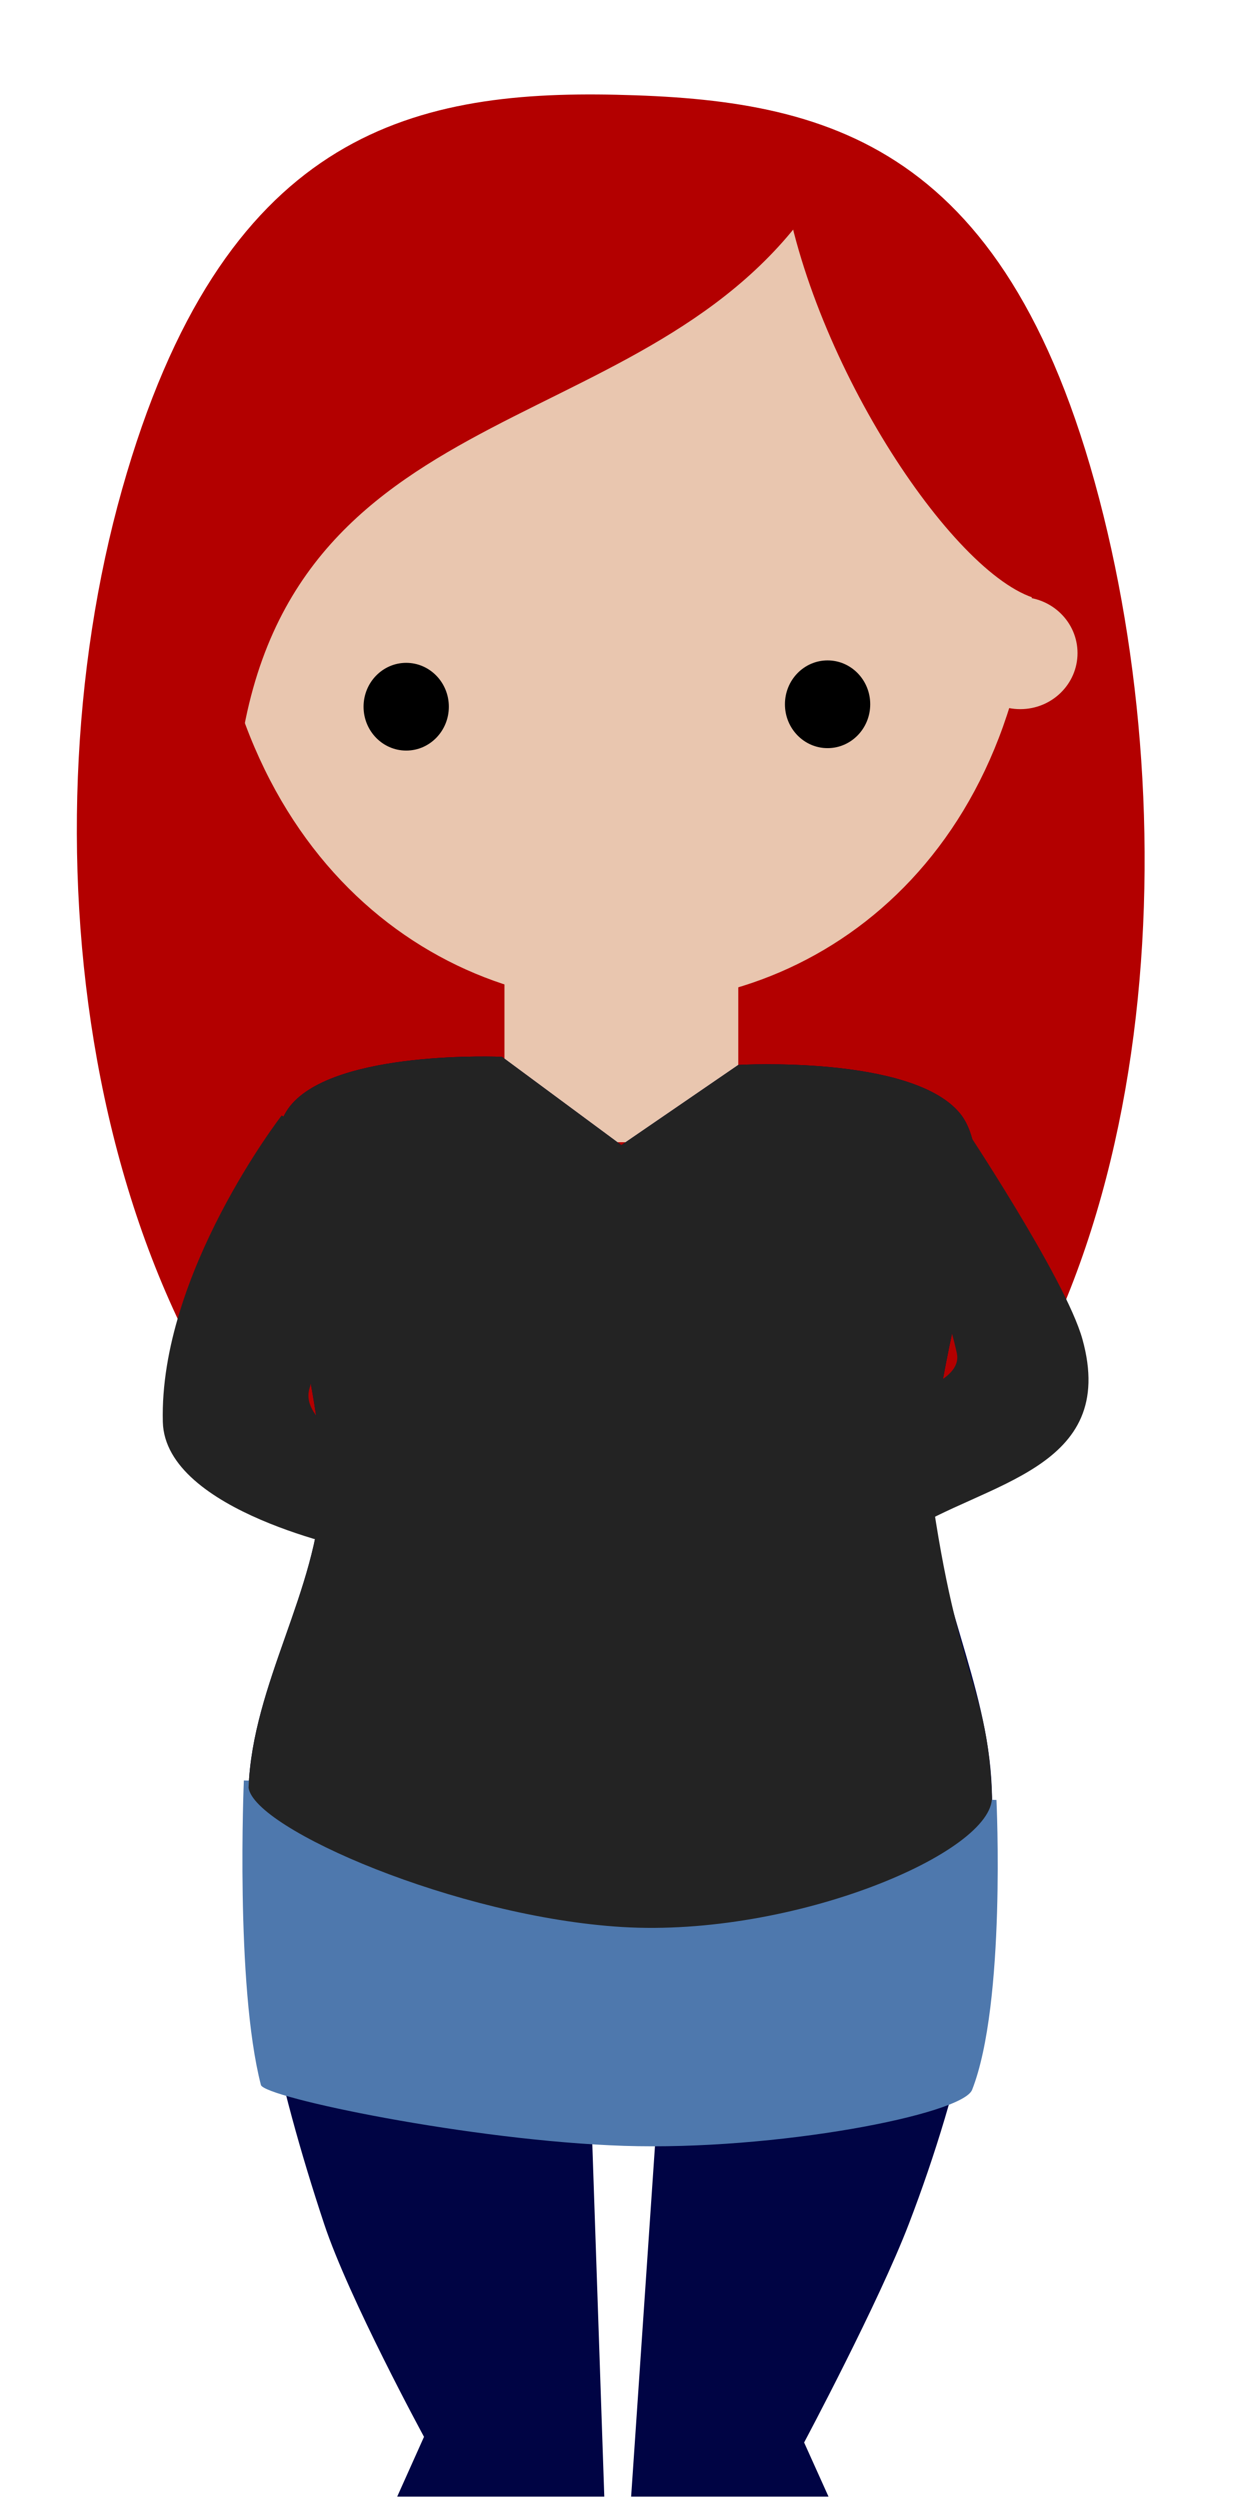 <?xml version="1.0" encoding="UTF-8" standalone="no"?>
<!-- Created with Inkscape (http://www.inkscape.org/) -->

<svg
   xmlns:dc="http://purl.org/dc/elements/1.1/"
   xmlns:cc="http://creativecommons.org/ns#"
   xmlns:rdf="http://www.w3.org/1999/02/22-rdf-syntax-ns#"
   xmlns:svg="http://www.w3.org/2000/svg"
   xmlns="http://www.w3.org/2000/svg"
   xmlns:sodipodi="http://sodipodi.sourceforge.net/DTD/sodipodi-0.dtd"
   xmlns:inkscape="http://www.inkscape.org/namespaces/inkscape"
   width="225"
   height="455"
   id="svg2"
   version="1.1"
   inkscape:version="0.48.4 r9939"
   sodipodi:docname="chara3.svg">
  <defs
     id="defs4" />
  <sodipodi:namedview
     id="base"
     pagecolor="#ffffff"
     bordercolor="#666666"
     borderopacity="1.0"
     inkscape:pageopacity="0.0"
     inkscape:pageshadow="2"
     inkscape:zoom="2.8"
     inkscape:cx="139.01713"
     inkscape:cy="222.95576"
     inkscape:document-units="px"
     inkscape:current-layer="layer1"
     showgrid="false"
     showguides="true"
     inkscape:guide-bbox="true"
     inkscape:window-width="931"
     inkscape:window-height="1028"
     inkscape:window-x="988"
     inkscape:window-y="24"
     inkscape:window-maximized="0">
    <sodipodi:guide
       orientation="0,1"
       position="550.533,456.589"
       id="guide4240" />
  </sodipodi:namedview>
  <g
     inkscape:label="Ebene 1"
     inkscape:groupmode="layer"
     id="layer1"
     transform="translate(0,-597.366)">
    <path
       style="fill:#b30000;fill-opacity:1;stroke:none"
       d="m 112.228,614.613 c 38.291,0.871 71.84,8.545 88.677,76.706 15.712,63.605 8.829,150.797 -42.122,191.986 -23.562,19.048 -67.131,19.24 -90.894,0.443 C 14.944,841.867 3.879,751.409 22.221,686.442 40.412,622.01 74.372,613.752 112.228,614.613 z"
       id="path3776"
       inkscape:connector-curvature="0"
       sodipodi:nodetypes="ssssss" />
    <path
       sodipodi:type="arc"
       style="fill:#e9c6af;fill-opacity:1;fill-rule:nonzero;stroke:none"
       id="path3780"
       sodipodi:cx="453.21429"
       sodipodi:cy="350.93362"
       sodipodi:rx="16.785715"
       sodipodi:ry="16.428572"
       d="m 470,350.934 c 0,9.073 -7.515,16.429 -16.786,16.429 -9.27,0 -16.786,-7.355 -16.786,-16.429 0,-9.073 7.515,-16.429 16.786,-16.429 9.271,0 16.786,7.355 16.786,16.429 z"
       transform="matrix(0.621,0,0,0.621,-95.719,498.31)" />
    <rect
       style="fill:#e9c6af;fill-opacity:1;fill-rule:nonzero;stroke:none"
       id="rect3770"
       width="42.565"
       height="28.82"
       x="91.832"
       y="776.449" />
    <path
       style="fill:#e9c6af;fill-opacity:1;stroke:none"
       d="m 37.739,689.102 c 1.268,122.584 152.586,119.42 150.751,1.774 -0.5,-32.04 -76.262,-71.828 -76.262,-71.828 0,0 -74.77,42.836 -74.489,70.055 z"
       id="path2987"
       inkscape:connector-curvature="0"
       sodipodi:nodetypes="sscs" />
    <rect
       style="opacity:0.933;fill:none;stroke:none"
       id="rect2989"
       width="43.452"
       height="39.905"
       x="91.832"
       y="768.911" />
    <path
       style="fill:#b30000;fill-opacity:1;stroke:none"
       d="m 193.368,706.394 c -12.619,4.206 -40.011,-32.521 -48.852,-66.696 -2.534,-9.795 8.338,-10.788 -0.364,-0.255 C 110.61,680.041 44.267,669.98 42.617,748.072 42.154,769.982 28.872,683.781 28.872,683.781 l 44.338,-56.31 38.574,-11.085 56.31,20.839 23.943,38.131 c 0,0 10.163,28.093 1.33,31.037 z"
       id="path3778"
       inkscape:connector-curvature="0"
       sodipodi:nodetypes="sssscccccs" />
    <path
       style="fill:#000444;fill-opacity:1;stroke:none"
       d="m 91.379,789.723 21.734,16.077 21.291,-14.603 c 0,0 31.655,-1.826 40.364,8.845 6.681,8.185 0.444,31.693 0.444,31.693 0,0 -6.036,24.182 -5.766,36.495 0.407,18.546 10.316,35.216 11.091,54.536 1.068,26.635 -5.544,54.475 -15.082,79.366 -5.487,14.32 -19.073,39.806 -19.073,39.806 l 4.438,9.854 -35.929,0 5.321,-78.249 -12.867,0 2.66,78.249 -37.699,0 4.88,-10.884 c 0,0 -13.666,-25.137 -18.187,-38.775 -8.467,-25.544 -14.777,-52.475 -13.75,-79.366 0.725,-18.97 12.541,-35.84 13.308,-54.536 0.503,-12.26 -5.767,-36.358 -5.767,-36.358 0,0 -6.87,-24.498 3.5e-4,-33.155 8.211,-10.345 38.588,-8.994 38.588,-8.994 z"
       id="path3784"
       inkscape:connector-curvature="0"
       sodipodi:nodetypes="cccscsssccccccccssscsc" />
    <path
       style="fill:#4e78ad;fill-opacity:1;stroke:none"
       d="m 44.39,921.436 c 0,0 -1.592,37.192 3.104,55.423 0.588,2.284 38.45,10.176 66.064,11.085 27.614,0.909 61.634,-5.697 63.404,-10.198 6.188,-15.739 4.434,-52.763 4.434,-52.763 z"
       id="path3798"
       inkscape:connector-curvature="0"
       sodipodi:nodetypes="cszscc" />
    <path
       sodipodi:nodetypes="cccsccsscscsc"
       inkscape:connector-curvature="0"
       id="path3796"
       d="m 91.379,789.723 21.734,16.077 21.291,-14.603 c 0,0 31.655,-1.826 40.364,8.845 6.681,8.185 0.444,31.693 0.444,31.693 0,0 -6.036,24.182 -5.766,36.495 4.952,35.217 10.431,35.985 11.128,56.176 0.349,10.129 -36.127,25.599 -67.324,23.707 -30.059,-1.823 -66.958,-17.845 -68,-25.346 0.725,-18.97 12.541,-35.84 13.308,-54.536 0.503,-12.26 -5.767,-36.358 -5.767,-36.358 0,0 -6.87,-24.498 3.5e-4,-33.155 8.211,-10.345 38.588,-8.994 38.588,-8.994 z"
       style="fill:#232323;fill-opacity:1;stroke:none" />
    <path
       sodipodi:type="arc"
       style="fill:#000000;fill-opacity:1;fill-rule:nonzero;stroke:none"
       id="path3800"
       sodipodi:cx="268.21429"
       sodipodi:cy="367.36218"
       sodipodi:rx="12.5"
       sodipodi:ry="12.857142"
       d="m 280.714,367.362 c 0,7.101 -5.596,12.857 -12.5,12.857 -6.904,0 -12.5,-5.756 -12.5,-12.857 0,-7.101 5.596,-12.857 12.5,-12.857 6.904,0 12.5,5.756 12.5,12.857 z"
       transform="matrix(0.621,0,0,0.621,-92.616,497.867)" />
    <path
       d="m 280.714,367.362 c 0,7.101 -5.596,12.857 -12.5,12.857 -6.904,0 -12.5,-5.756 -12.5,-12.857 0,-7.101 5.596,-12.857 12.5,-12.857 6.904,0 12.5,5.756 12.5,12.857 z"
       sodipodi:ry="12.857142"
       sodipodi:rx="12.5"
       sodipodi:cy="367.36218"
       sodipodi:cx="268.21429"
       id="path3802"
       style="fill:#000000;fill-opacity:1;fill-rule:nonzero;stroke:none"
       sodipodi:type="arc"
       transform="matrix(0.621,0,0,0.621,-15.91,497.423)" />
    <path
       style="fill:#232323;fill-opacity:1;stroke:none"
       d="m 175.015,801.666 c 0,0 18.958,28.412 22.025,39.442 6.605,23.757 -17.813,26.058 -32.226,35.337 -3.895,2.508 -6.364,-23.456 -6.364,-23.456 0,0 17.075,-2.854 15.74,-9.254 -2.195,-10.524 -10.538,-30.2 -10.538,-30.2 z"
       id="path4210"
       inkscape:connector-curvature="0"
       sodipodi:nodetypes="csscscc" />
    <path
       style="fill:#232323;fill-opacity:1;stroke:none"
       d="m 51.271,800.403 16.415,8.586 c 0,0 -8.248,30.411 -11.364,41.164 -1.71,5.903 9.632,11.076 9.632,11.076 l -0.953,18.265 c 0,0 -34.943,-6.899 -35.362,-23.313 -0.687,-26.982 21.632,-55.778 21.632,-55.778 z"
       id="path4208"
       inkscape:connector-curvature="0"
       sodipodi:nodetypes="ccsccsc" />
  </g>
</svg>
